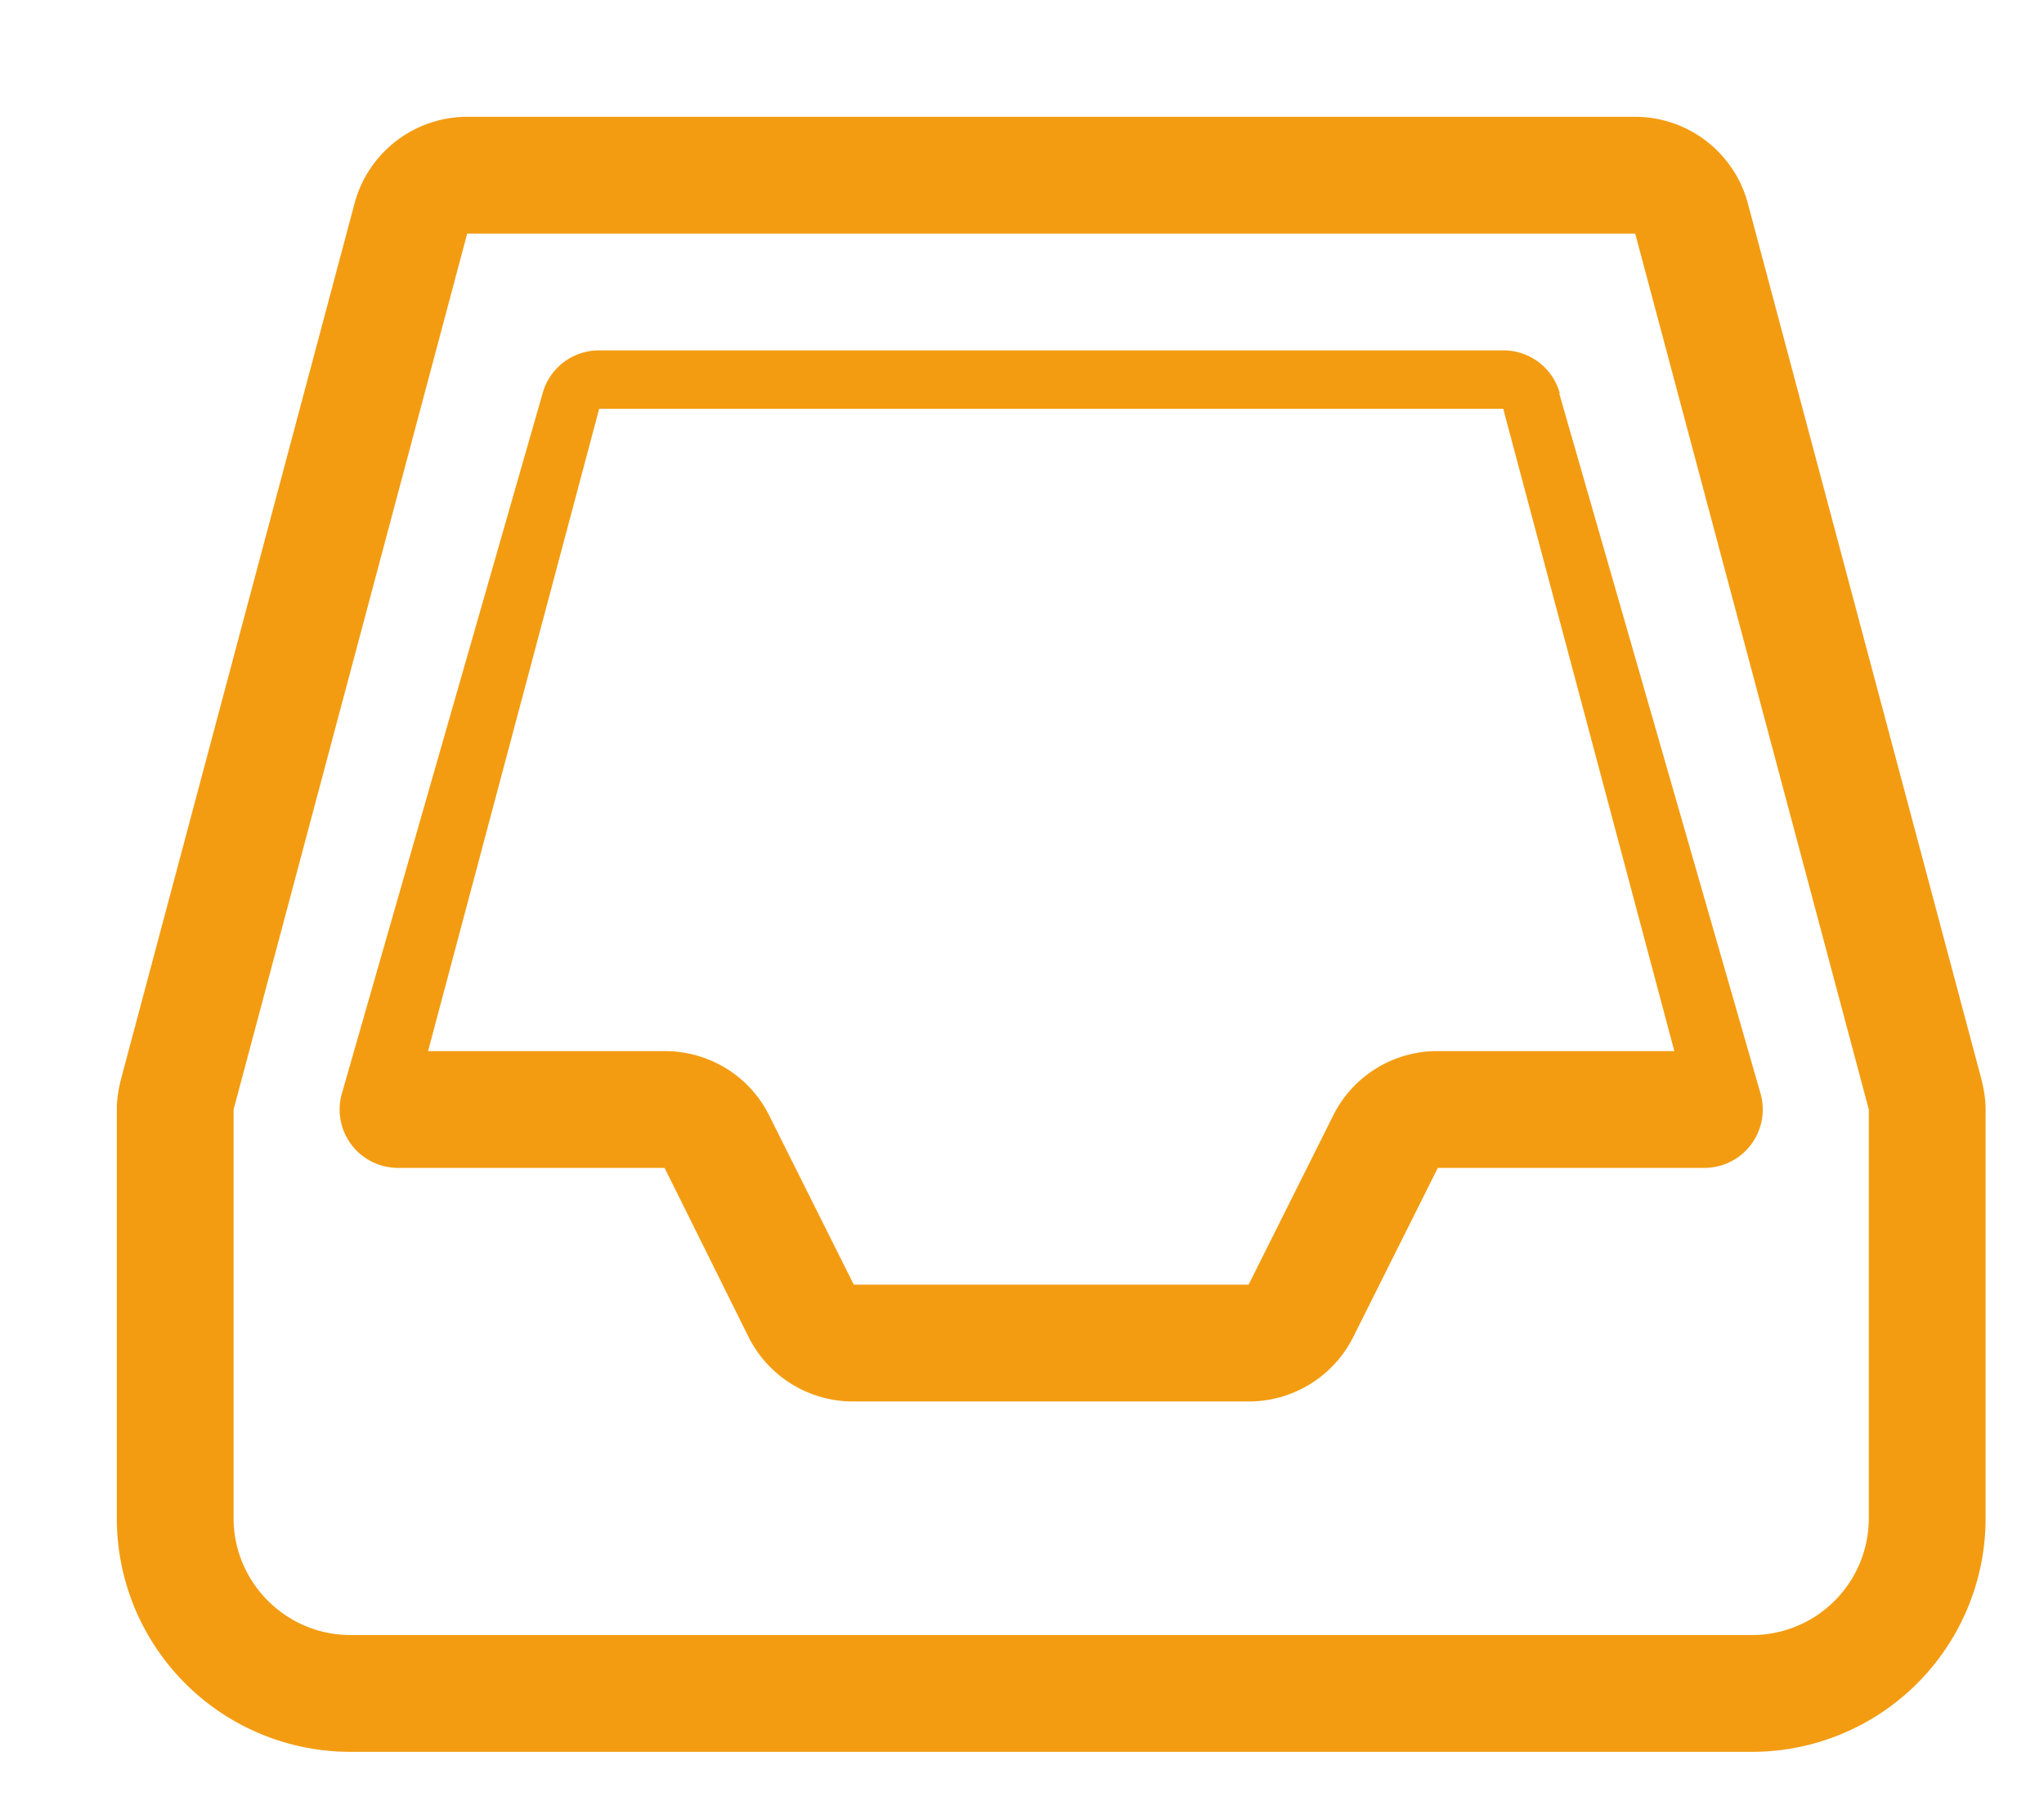 <svg xmlns="http://www.w3.org/2000/svg" xmlns:xlink="http://www.w3.org/1999/xlink" width="35" height="31" viewBox="0 0 35 31"><defs><path id="nrioa" d="M834 4330v7a4 4 0 0 1-4 4h-24a4 4 0 0 1-4-4v-7c0-.18.03-.36.08-.55l4-15A2 2 0 0 1 808 4313h20a2 2 0 0 1 1.92 1.45l4 15c.05.19.08.37.08.55zm-2 0l-4-15h-20l-4 15v7c0 1.1.9 2 2 2h24a2 2 0 0 0 2-2zm-5.3-12.26l3.45 12a1 1 0 0 1-.96 1.26h-4.57l-1.45 2.9a2 2 0 0 1-1.79 1.1h-6.76a2 2 0 0 1-1.8-1.1l-1.44-2.9h-4.57a1 1 0 0 1-.96-1.26l3.44-12a1 1 0 0 1 .97-.74h15.48a1 1 0 0 1 .97.74zm1.97 11.26l-2.93-11h-15.48l-2.93 11h4.05c.76 0 1.45.42 1.79 1.1l1.45 2.9h6.76l1.45-2.9a1.99 1.99 0 0 1 1.79-1.1z"/></defs><g><g transform="translate(-800 -4311)"><use fill="#f39c12" xlink:href="#nrioa"/></g></g></svg>